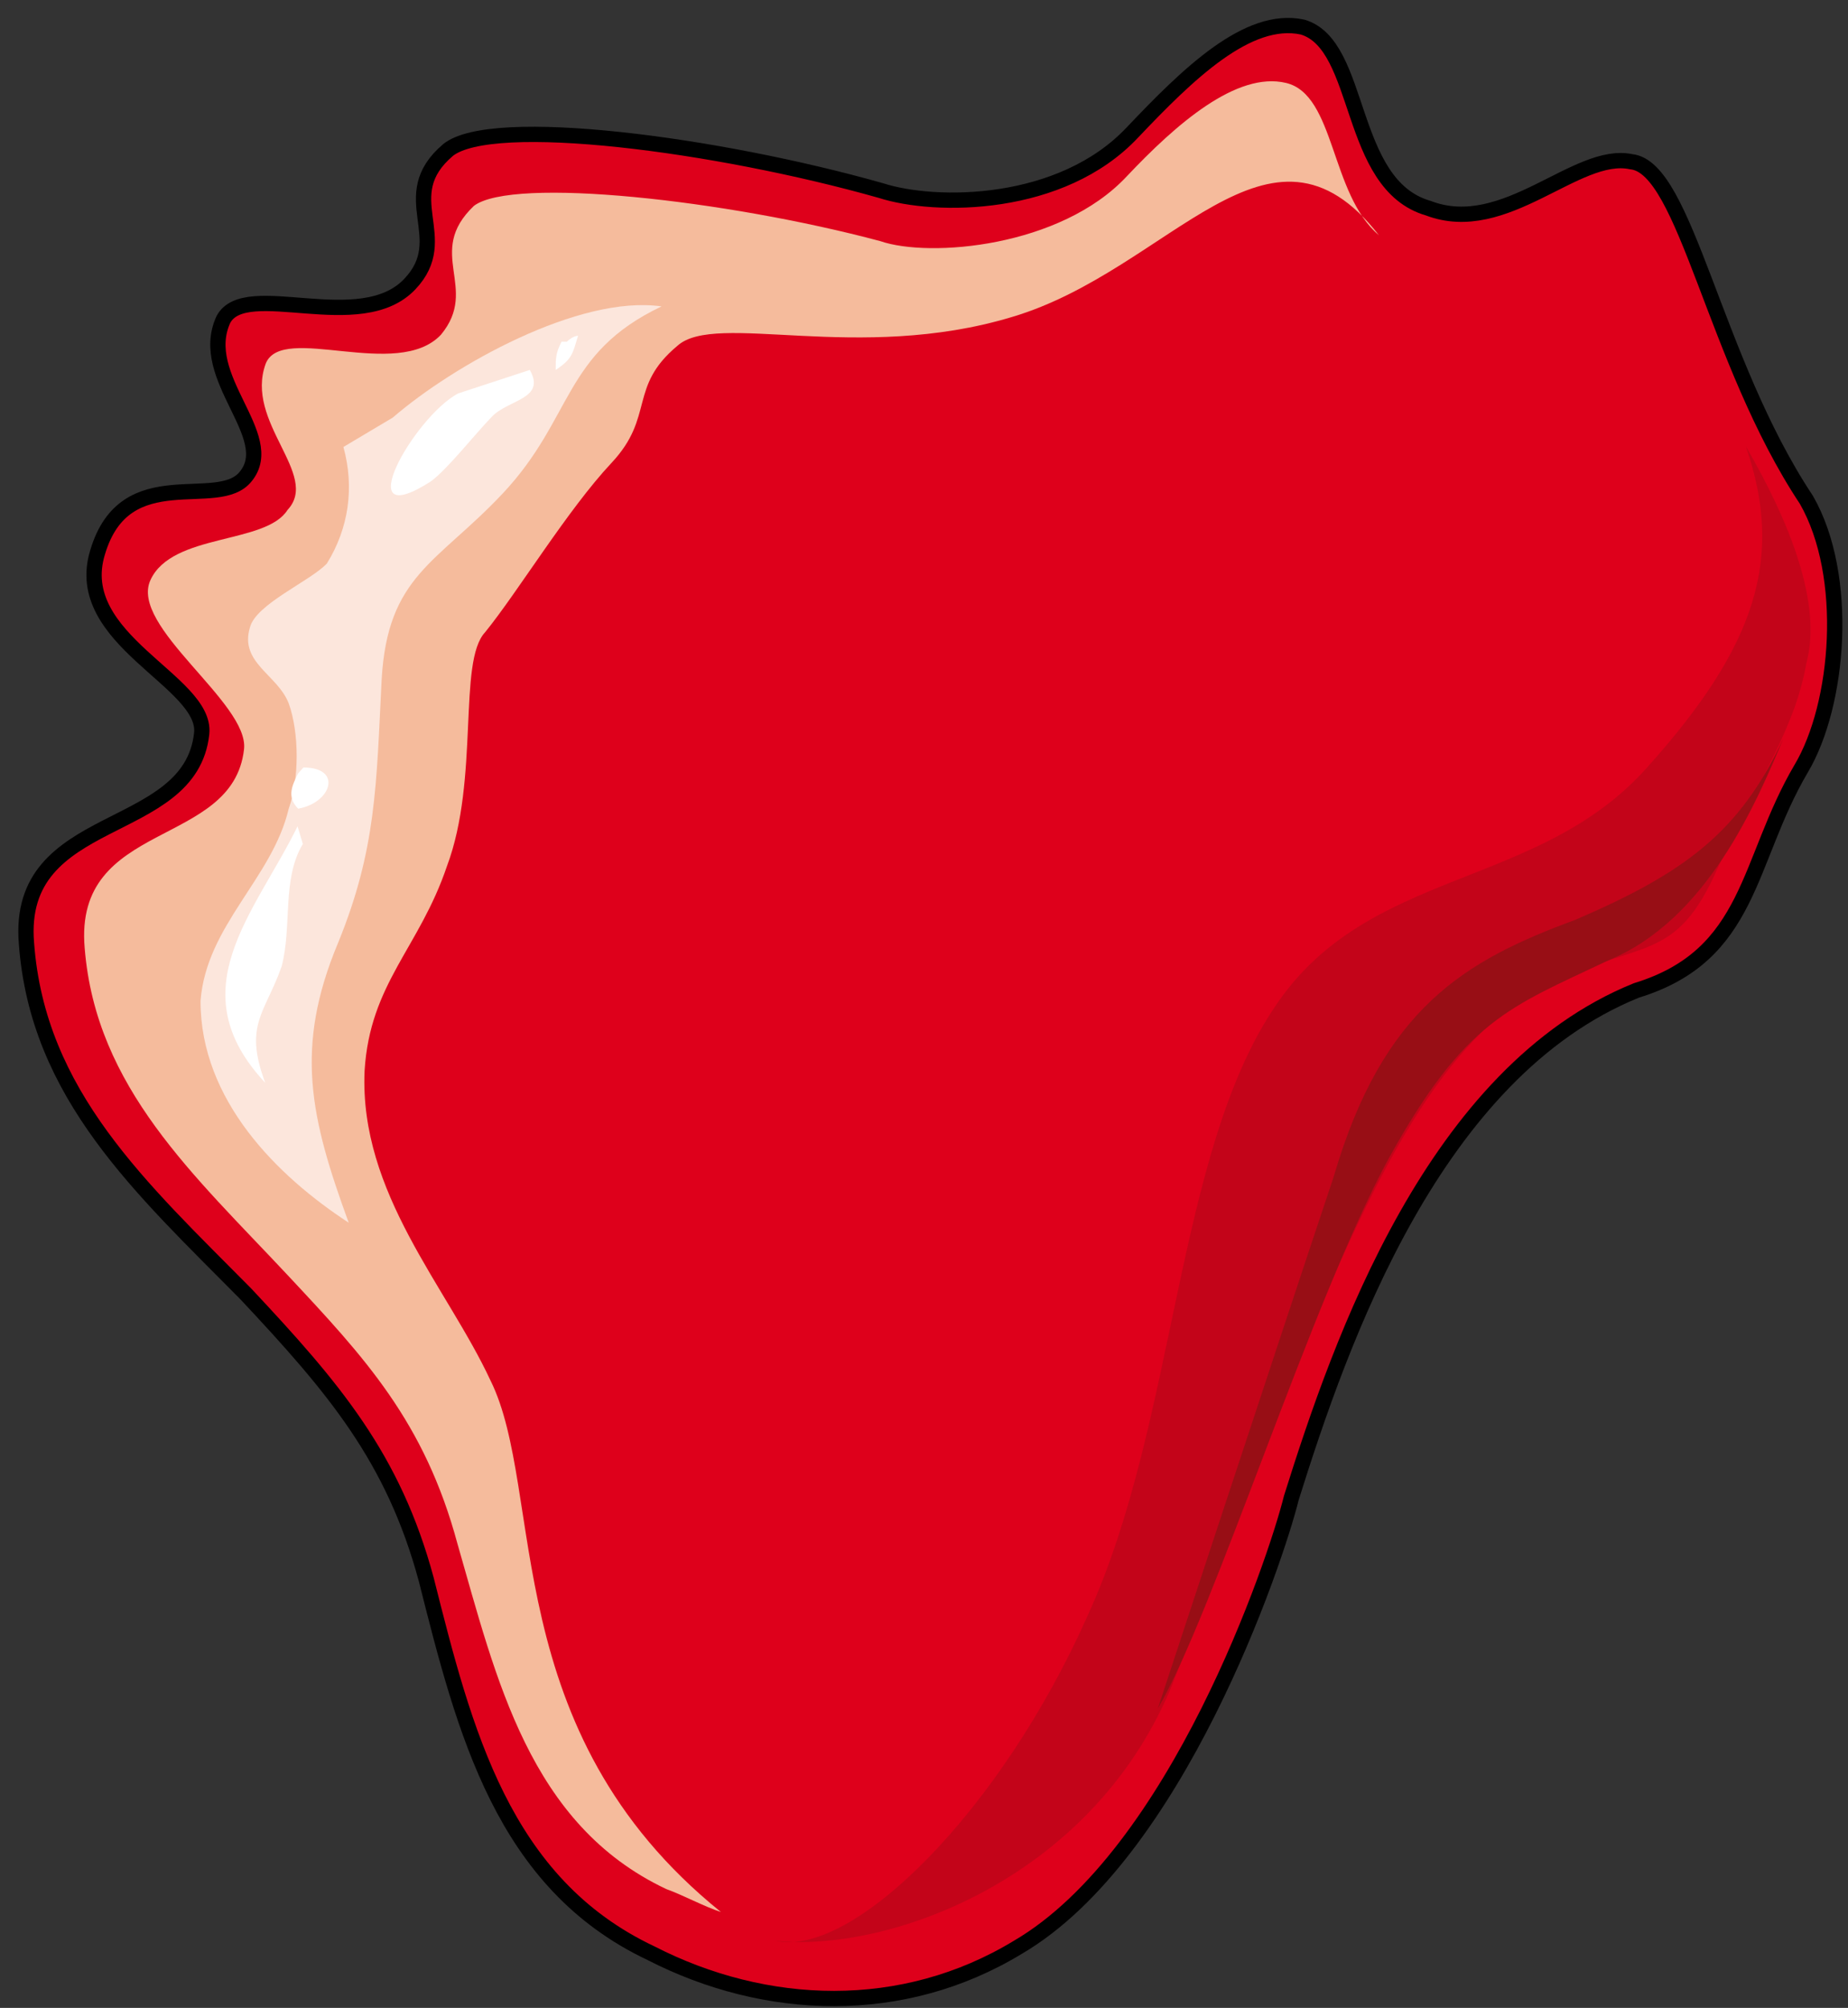 <svg xmlns="http://www.w3.org/2000/svg" version="1.0" viewBox="0 0 125.632 136.479"><rect x="0" y="0" width="125.632" height="136.479" fill="#333333" stroke="none"/><defs><clipPath clipPathUnits="userSpaceOnUse" id="a"><path d="M.48.56h125.444v136.557H.48z"/></clipPath></defs><path d="M59.844 12.912C48.69 9.754 33.42 7.755 30.422 10.154c-3.718 3.158.4 5.956-2.599 9.114-3.358 3.558-11.153-.4-12.672 2.399-1.84 3.957 3.758 7.915 1.519 10.673-1.879 2.399-8.195-1.159-10.074 5.157-1.839 5.957 7.435 8.755 7.076 12.313-.76 7.155-12.673 5.157-11.913 14.271.76 10.314 7.835 16.67 14.91 23.826 5.957 6.356 10.035 11.113 12.273 19.428 2.599 10.314 5.197 20.627 15.271 25.385 7.795 3.997 17.11 4.357 24.945-.4 10.794-6.316 17.51-26.184 18.589-30.542 3.358-10.713 9.714-28.942 23.466-34.499 7.835-2.398 7.475-8.754 11.193-15.07 2.598-4.358 3.318-13.113.36-18.27-6.317-9.514-8.195-22.626-11.913-22.986-3.718-.8-8.555 5.157-13.792 3.158-5.556-1.599-4.437-11.113-8.555-12.312-3.717-.8-7.795 3.198-11.553 7.156-4.837 5.156-13.392 5.156-17.11 3.957z" fill="#de001b" fill-rule="evenodd" fill-opacity="1" stroke="none"/><path d="M87.427 5.637c-3.358-.8-7.475 2.798-10.833 6.356-4.478 4.797-13.392 5.556-16.75 4.397-10.474-2.798-24.985-4.397-27.624-2.398-3.357 3.198.4 5.556-2.238 8.754-2.958 3.158-10.794-.8-11.913 1.959-1.48 3.998 3.718 7.555 1.48 9.954-1.48 2.359-7.836 1.559-9.315 4.757-1.48 3.158 6.716 8.355 6.356 11.513-.76 6.756-11.593 4.757-10.833 13.512.76 9.514 7.475 15.47 13.791 22.226 5.237 5.597 9.315 9.954 11.553 18.27 2.639 9.154 4.877 19.068 14.192 23.465 1.119.4 2.598 1.2 3.717 1.56-15.27-12.313-11.912-28.583-15.67-36.139-2.958-6.356-8.915-12.712-8.555-21.027.36-5.957 3.718-8.355 5.597-13.912 2.238-5.956.72-13.911 2.598-15.91 2.239-2.758 5.597-8.315 8.595-11.513 2.958-3.158 1.12-5.157 4.477-7.955 2.599-2.359 12.273 1.199 22.746-1.96 10.794-3.197 17.51-15.11 24.945-5.556-3.318-2.798-2.958-9.554-6.316-10.353z" fill="#f5bb9c" fill-rule="evenodd" fill-opacity="1" stroke="none"/><path d="M52.728 131.92c7.476.8 21.267-3.998 26.824-17.07 5.237-13.072 4.477-12.312 8.954-23.026 4.478-10.673 8.955-20.587 16.03-24.585 7.076-3.558 9.315-1.559 12.273-8.315 2.998-6.356 5.237-9.514 5.997-13.871 1.079-3.998-1.12-9.555-4.118-14.711 2.598 7.555.76 13.511-6.716 21.826-7.435 8.355-18.988 6.756-25.305 16.27-6.715 9.915-6.715 28.183-12.672 41.256-5.956 13.471-16.03 23.385-21.267 22.226z" fill="#c30419" fill-rule="evenodd" fill-opacity="1" stroke="none"/><path d="M23.346 30.382c.76 2.758.36 5.516-1.12 7.915-1.119 1.2-4.837 2.758-5.236 4.357-.72 2.399 1.879 3.198 2.638 5.157.72 1.999.72 5.157 0 7.156-1.12 4.757-5.597 7.915-5.996 13.072 0 6.756 5.237 11.913 10.074 15.07-2.599-7.115-3.718-11.872-.72-19.028 2.598-6.356 2.598-10.713 2.958-17.869.4-7.116 3.758-7.915 8.235-12.672 4.837-5.157 4.078-9.515 10.794-12.713-5.597-.8-14.152 3.998-18.27 7.556z" fill="#fce6dc" fill-rule="evenodd" fill-opacity="1" stroke="none"/><path d="M20.228 56.166c-2.918 5.956-8.115 11.113-2.199 17.43-1.479-3.958 0-4.718 1.12-7.916.719-2.758 0-5.916 1.439-8.315zM20.268 52.568c-.4.8-.8 1.6 0 2.399 2.278-.4 3.038-2.799.36-2.799zM31.141 26.744c-2.998 1.599-7.515 9.594-1.879 5.996 1.12-.8 2.998-3.198 4.158-4.397 1.12-1.2 3.717-1.2 2.598-3.198zM38.177 23.226c-.4.76-.4 1.16-.4 1.919 1.16-.76 1.16-1.16 1.52-2.319-.36 0-.76.4-.76.4z" fill="#fff" fill-rule="evenodd" fill-opacity="1" stroke="none"/><path d="M78.712 116.13c3.758-6.357 10.474-27.784 15.67-37.338 5.238-9.514 8.236-10.314 14.952-13.512 6.716-2.758 10.074-10.713 11.913-15.11-2.959 6.396-6.716 9.154-14.152 12.352-7.475 2.758-13.072 5.956-16.43 17.47-3.718 11.113-11.953 36.138-11.953 36.138z" fill="#980e15" fill-rule="evenodd" fill-opacity="1" stroke="none"/><path clip-path="url(#a)" d="M59.884 12.952C48.73 9.794 33.46 7.795 30.462 10.194c-3.718 3.158.4 5.956-2.599 9.114-3.358 3.558-11.153-.4-12.672 2.399-1.84 3.957 3.758 7.915 1.519 10.673-1.879 2.399-8.195-1.159-10.074 5.157-1.839 5.957 7.435 8.755 7.076 12.313-.76 7.155-12.673 5.157-11.913 14.271.76 10.314 7.835 16.67 14.91 23.826 5.957 6.356 10.035 11.113 12.273 19.428 2.599 10.314 5.197 20.627 15.271 25.385 7.795 3.997 17.11 4.357 24.945-.4 10.794-6.316 17.51-26.184 18.589-30.542 3.358-10.713 9.714-28.942 23.466-34.499 7.835-2.398 7.475-8.754 11.193-15.07 2.598-4.358 3.318-13.113.36-18.27-6.317-9.514-8.195-22.626-11.913-22.986-3.718-.8-8.555 5.157-13.792 3.158-5.556-1.599-4.437-11.113-8.555-12.312-3.717-.8-7.795 3.198-11.553 7.156-4.837 5.156-13.392 5.156-17.11 3.957" fill="none" stroke="#000" stroke-width="1.039px" stroke-linecap="round" stroke-linejoin="round" stroke-miterlimit="4" stroke-dasharray="none" stroke-opacity="1"/></svg>